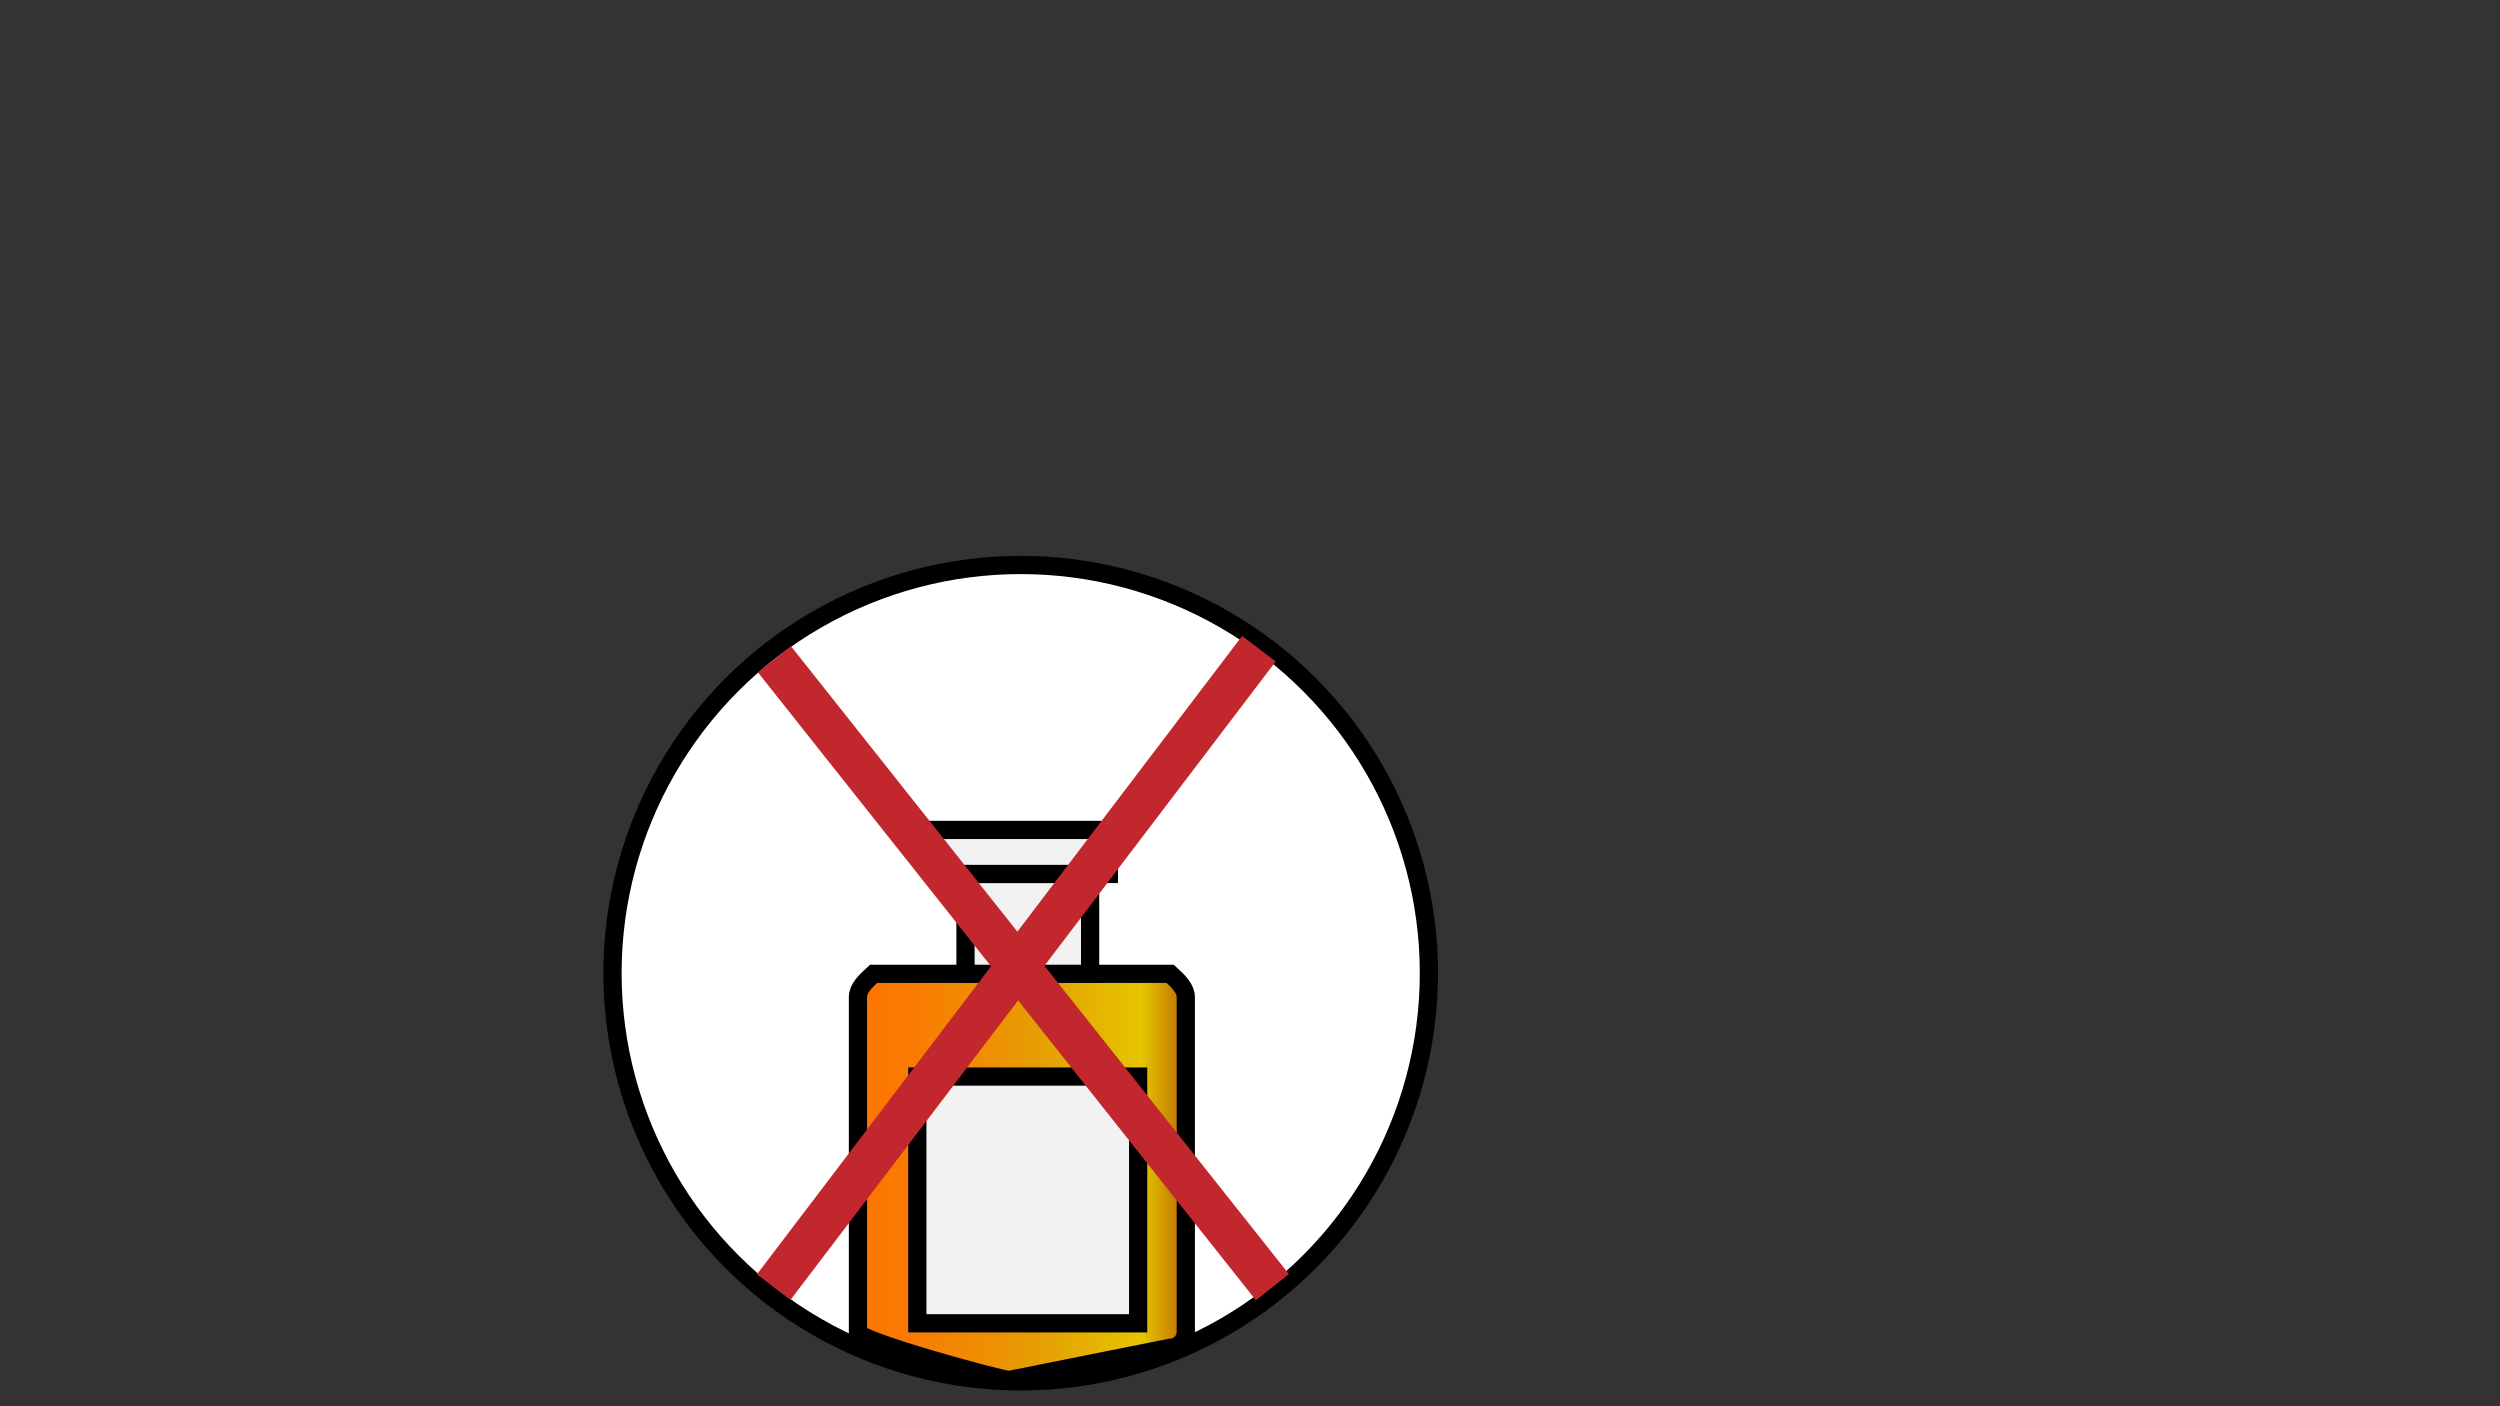 <?xml version="1.0" encoding="utf-8"?>
<!-- Generator: Adobe Illustrator 22.0.0, SVG Export Plug-In . SVG Version: 6.00 Build 0)  -->
<svg version="1.1" id="Layer_1" xmlns="http://www.w3.org/2000/svg" xmlns:xlink="http://www.w3.org/1999/xlink" x="0px" y="0px"
	 viewBox="0 0 1920 1080" style="enable-background:new 0 0 1920 1080;" xml:space="preserve">
<rect x="0" y="0" width="1920" height="1080" fill="#333333" stroke="none"/>
<style type="text/css">
	.st0{fill:#FFFFFF;stroke:#000000;stroke-width:14;stroke-miterlimit:10;}
	.st1{fill:url(#SVGID_1_);stroke:#000000;stroke-width:14;stroke-miterlimit:10;}
	.st2{fill:#F2F2F2;stroke:#000000;stroke-width:14;stroke-miterlimit:10;}
	.st3{fill:#C1272D;}
</style>
<circle class="st0" cx="783.9" cy="747.4" r="313.5"/>
<linearGradient id="SVGID_1_" gradientUnits="userSpaceOnUse" x1="658.882" y1="903.882" x2="910.647" y2="903.882">
	<stop  offset="0" style="stop-color:#FF7300"/>
	<stop  offset="0.177" style="stop-color:#F97C01"/>
	<stop  offset="0.47" style="stop-color:#EA9602"/>
	<stop  offset="0.552" style="stop-color:#E59E03"/>
	<stop  offset="0.865" style="stop-color:#E5C500"/>
	<stop  offset="0.994" style="stop-color:#BF6F00"/>
</linearGradient>
<path class="st1" d="M898.6,1035.1l-123.5,24.7c-6.6,0-116.2-30.1-116.2-36.7V765.9c0-6.6,5.4-12,12-18h227.8c6.6,6,12,11.4,12,18
	v257.2C910.6,1029.7,905.2,1035.1,898.6,1035.1z"/>
<rect x="704.5" y="826.8" class="st2" width="169.6" height="189.5"/>
<rect x="741.5" y="671.2" class="st2" width="95.7" height="76.7"/>
<rect x="717.5" y="637.4" class="st2" width="134.1" height="33.8"/>
<rect x="764.1" y="435.6" transform="matrix(0.796 0.605 -0.605 0.796 609.262 -320.601)" class="st3" width="32.4" height="615.9"/>
<rect x="769.2" y="439.5" transform="matrix(-0.783 0.621 -0.621 -0.783 1865.117 844.939)" class="st3" width="32.4" height="615.9"/>
</svg>
